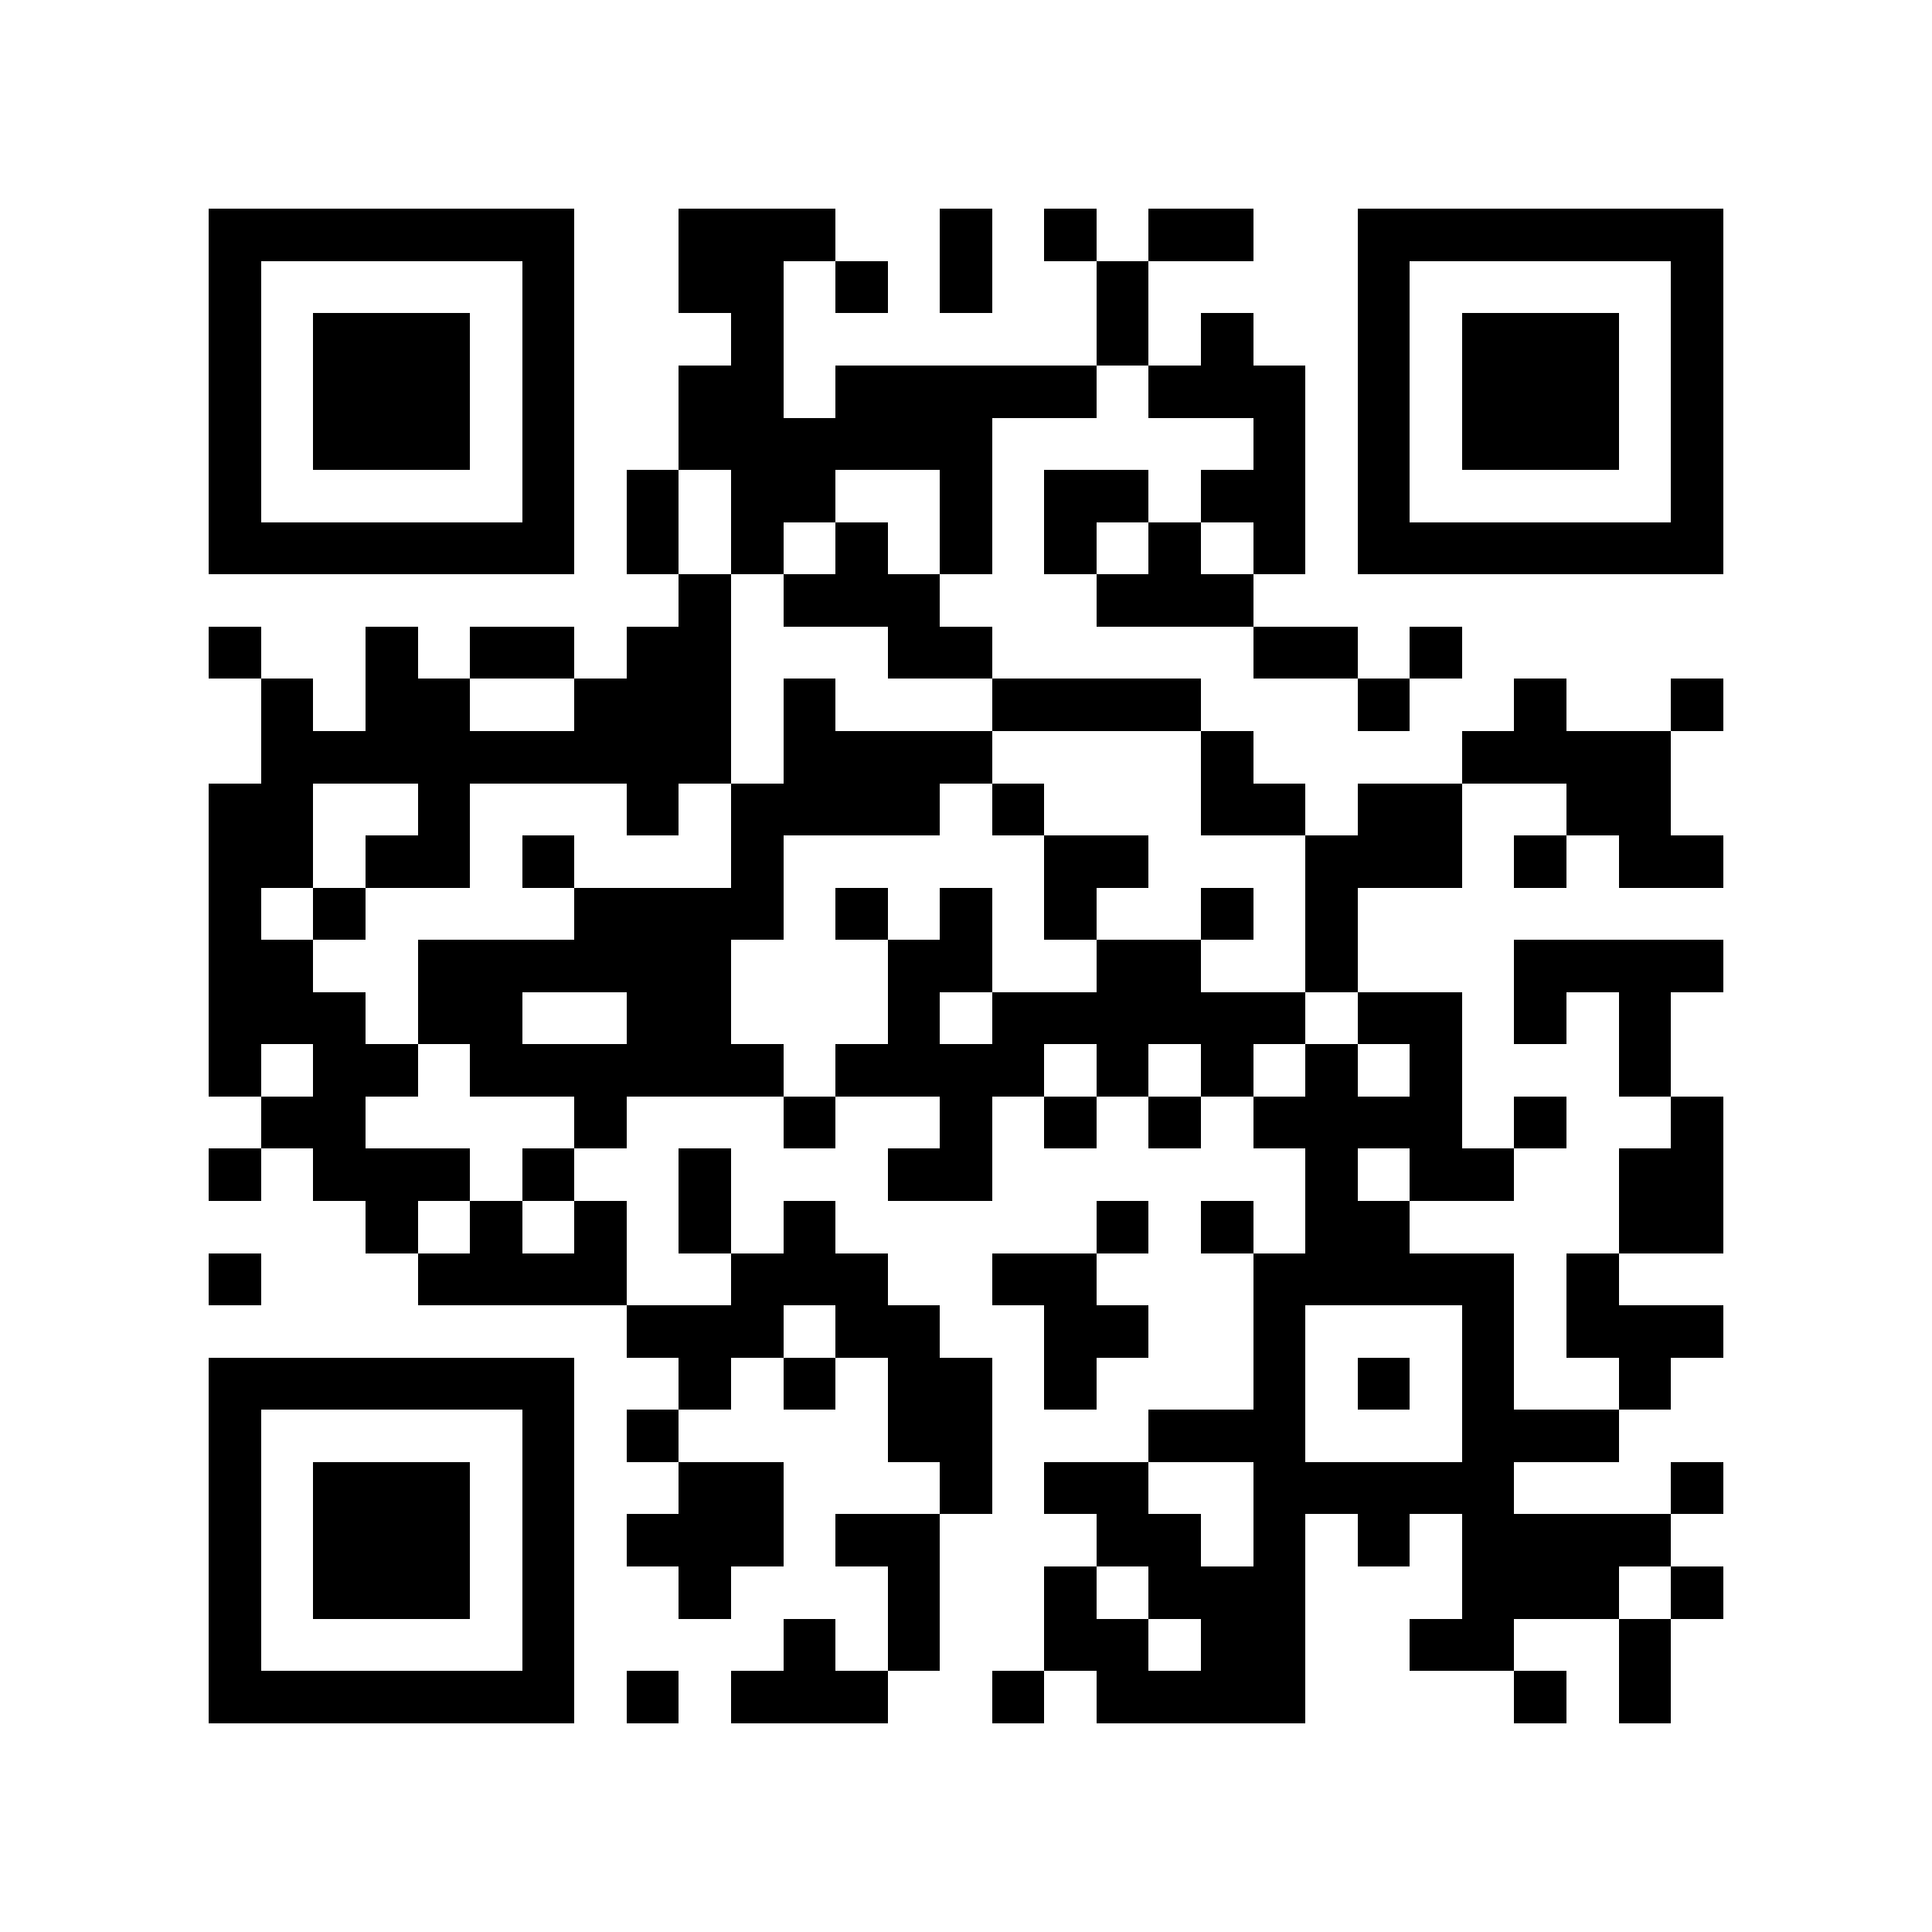 <?xml version="1.0" encoding="utf-8"?><!DOCTYPE svg PUBLIC "-//W3C//DTD SVG 1.1//EN" "http://www.w3.org/Graphics/SVG/1.1/DTD/svg11.dtd"><svg xmlns="http://www.w3.org/2000/svg" viewBox="0 0 37 37" shape-rendering="crispEdges"><path fill="#ffffff" d="M0 0h37v37H0z"/><path stroke="#000000" d="M4 4.5h7m2 0h3m2 0h1m1 0h1m1 0h2m2 0h7M4 5.5h1m5 0h1m2 0h2m1 0h1m1 0h1m2 0h1m4 0h1m5 0h1M4 6.5h1m1 0h3m1 0h1m3 0h1m6 0h1m1 0h1m2 0h1m1 0h3m1 0h1M4 7.5h1m1 0h3m1 0h1m2 0h2m1 0h5m1 0h3m1 0h1m1 0h3m1 0h1M4 8.5h1m1 0h3m1 0h1m2 0h6m5 0h1m1 0h1m1 0h3m1 0h1M4 9.5h1m5 0h1m1 0h1m1 0h2m2 0h1m1 0h2m1 0h2m1 0h1m5 0h1M4 10.5h7m1 0h1m1 0h1m1 0h1m1 0h1m1 0h1m1 0h1m1 0h1m1 0h7M13 11.5h1m1 0h3m3 0h3M4 12.5h1m2 0h1m1 0h2m1 0h2m3 0h2m5 0h2m1 0h1M5 13.5h1m1 0h2m2 0h3m1 0h1m3 0h4m3 0h1m2 0h1m2 0h1M5 14.5h9m1 0h4m4 0h1m4 0h4M4 15.5h2m2 0h1m3 0h1m1 0h4m1 0h1m3 0h2m1 0h2m2 0h2M4 16.5h2m1 0h2m1 0h1m3 0h1m5 0h2m3 0h3m1 0h1m1 0h2M4 17.5h1m1 0h1m4 0h4m1 0h1m1 0h1m1 0h1m2 0h1m1 0h1M4 18.5h2m2 0h6m3 0h2m2 0h2m2 0h1m3 0h4M4 19.5h3m1 0h2m2 0h2m3 0h1m1 0h6m1 0h2m1 0h1m1 0h1M4 20.5h1m1 0h2m1 0h6m1 0h4m1 0h1m1 0h1m1 0h1m1 0h1m3 0h1M5 21.5h2m4 0h1m3 0h1m2 0h1m1 0h1m1 0h1m1 0h4m1 0h1m2 0h1M4 22.5h1m1 0h3m1 0h1m2 0h1m3 0h2m6 0h1m1 0h2m2 0h2M7 23.5h1m1 0h1m1 0h1m1 0h1m1 0h1m5 0h1m1 0h1m1 0h2m4 0h2M4 24.5h1m3 0h4m2 0h3m2 0h2m3 0h5m1 0h1M12 25.5h3m1 0h2m2 0h2m2 0h1m3 0h1m1 0h3M4 26.5h7m2 0h1m1 0h1m1 0h2m1 0h1m3 0h1m1 0h1m1 0h1m2 0h1M4 27.5h1m5 0h1m1 0h1m4 0h2m3 0h3m3 0h3M4 28.5h1m1 0h3m1 0h1m2 0h2m3 0h1m1 0h2m2 0h5m3 0h1M4 29.5h1m1 0h3m1 0h1m1 0h3m1 0h2m3 0h2m1 0h1m1 0h1m1 0h4M4 30.5h1m1 0h3m1 0h1m2 0h1m3 0h1m2 0h1m1 0h3m3 0h3m1 0h1M4 31.5h1m5 0h1m4 0h1m1 0h1m2 0h2m1 0h2m2 0h2m2 0h1M4 32.5h7m1 0h1m1 0h3m2 0h1m1 0h4m4 0h1m1 0h1"/></svg>
